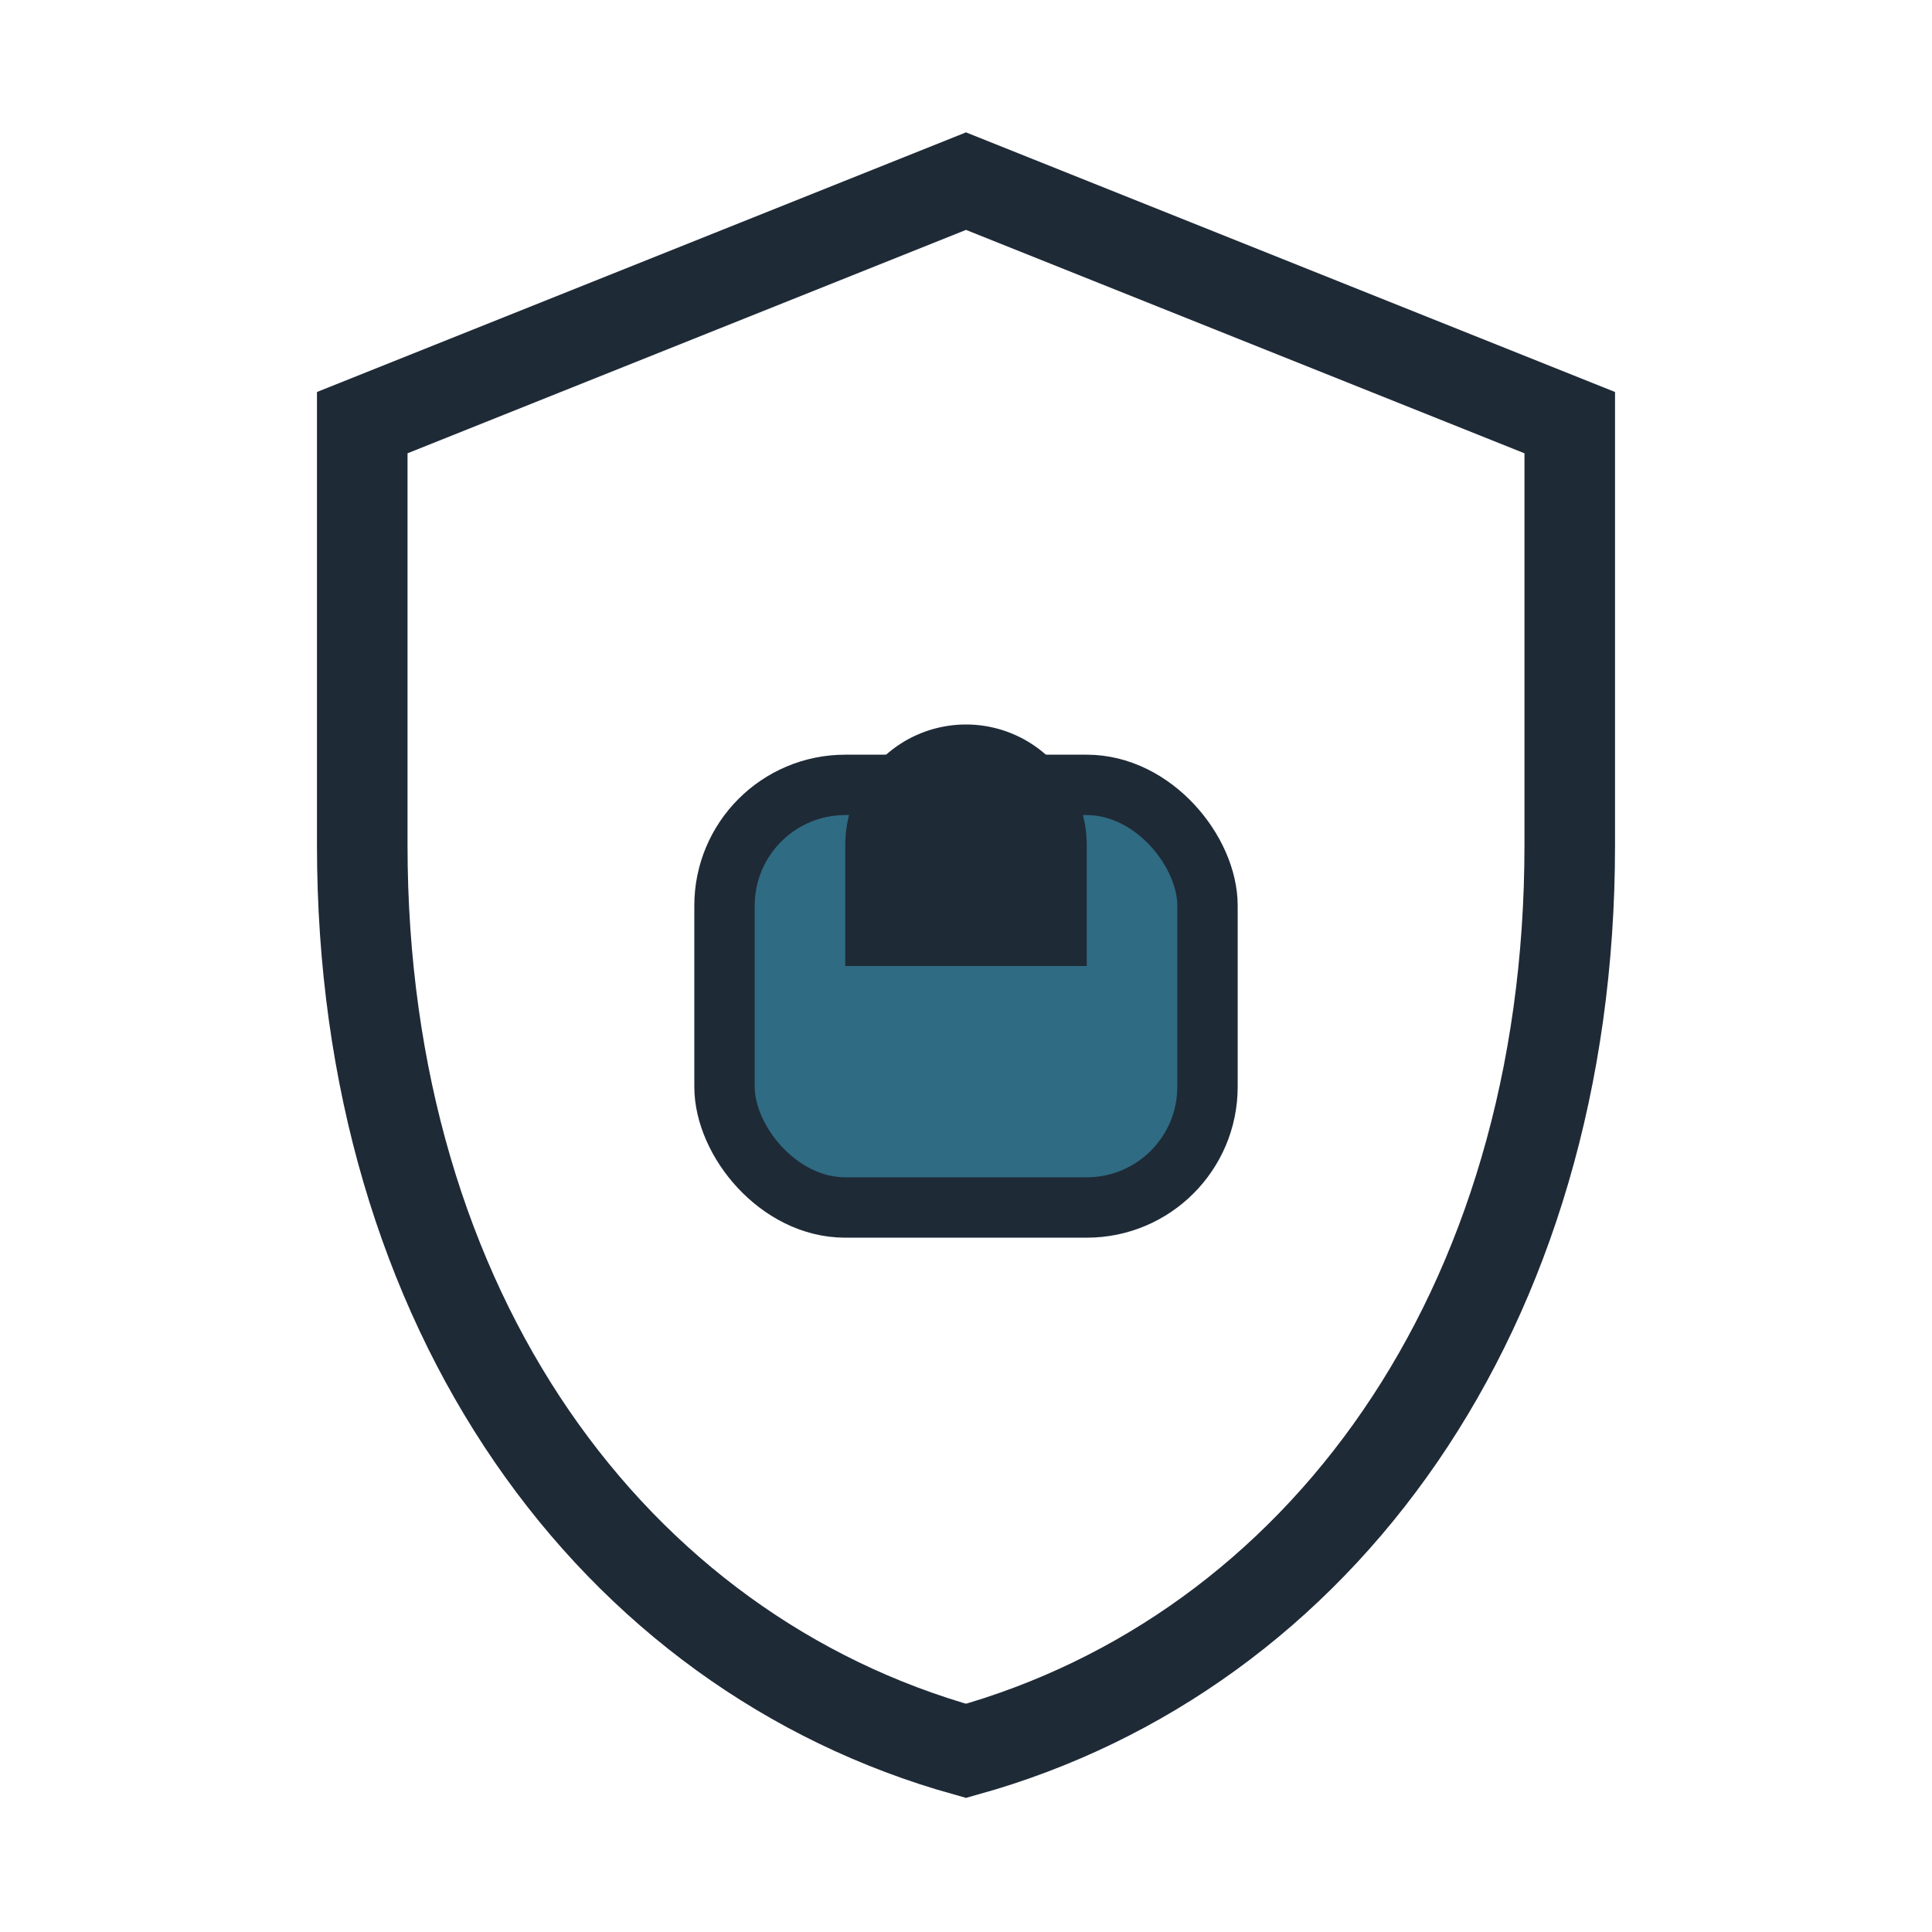 <svg xmlns="http://www.w3.org/2000/svg" viewBox="0 0 64 64" role="img" aria-labelledby="title"><title id="title">Shield with lock icon</title><path d="M32 6l20 8v14c0 15.464-8.314 26.742-20 30-11.686-3.258-20-14.536-20-30V14z" fill="none" stroke="#1f2a37" stroke-width="3"/><rect x="24" y="26" width="16" height="14" rx="4" fill="#2f6b82" stroke="#1f2a37" stroke-width="2"/><path d="M32 24a4 4 0 014 4v4h-8v-4a4 4 0 014-4z" fill="#1f2a37"/></svg>